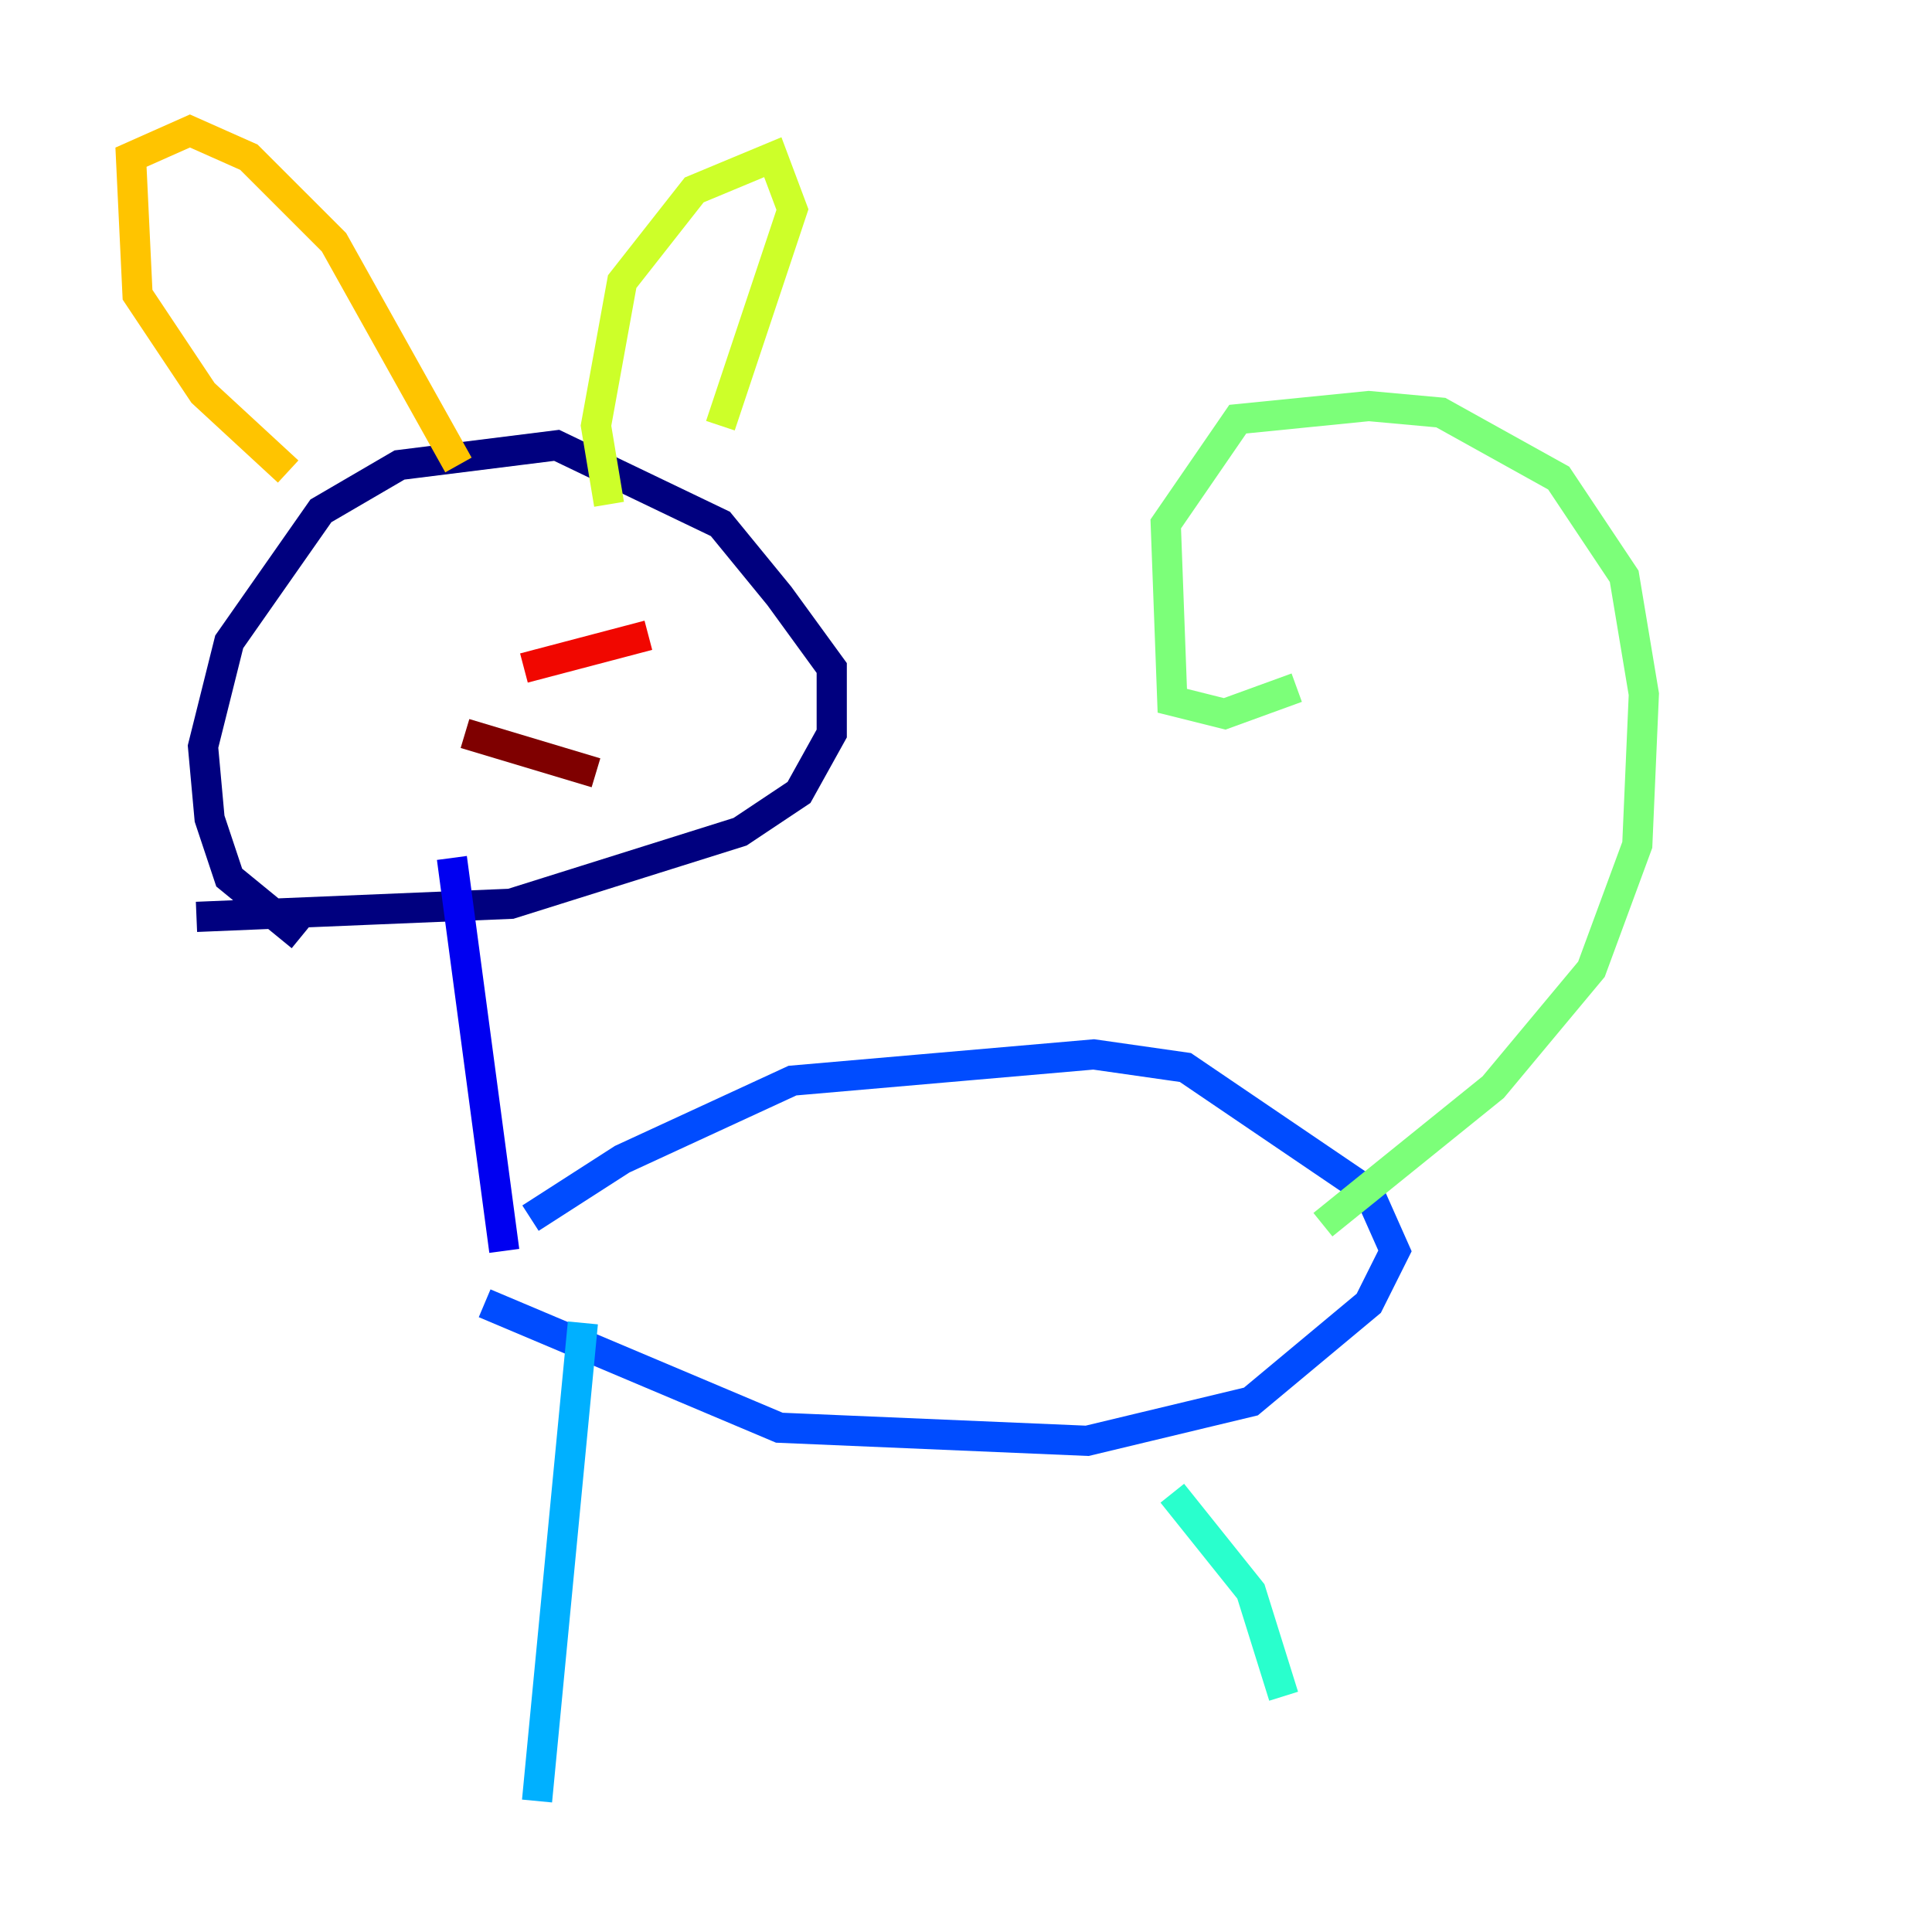 <?xml version="1.0" encoding="utf-8" ?>
<svg baseProfile="tiny" height="128" version="1.2" viewBox="0,0,128,128" width="128" xmlns="http://www.w3.org/2000/svg" xmlns:ev="http://www.w3.org/2001/xml-events" xmlns:xlink="http://www.w3.org/1999/xlink"><defs /><polyline fill="none" points="19.959,62.047 15.186,58.142 13.885,54.237 13.451,49.464 15.186,42.522 21.261,33.844 26.468,30.807 36.881,29.505 47.729,34.712 51.634,39.485 55.105,44.258 55.105,48.597 52.936,52.502 49.031,55.105 33.844,59.878 13.017,60.746" stroke="#00007f" stroke-width="2" /><polyline fill="none" points="29.939,56.841 33.41,82.875" stroke="#0000f1" stroke-width="2" /><polyline fill="none" points="35.146,80.705 41.22,76.8 52.502,71.593 72.461,69.858 78.536,70.725 90.685,78.969 92.42,82.875 90.685,86.346 82.875,92.854 72.027,95.458 51.634,94.59 32.108,86.346" stroke="#004cff" stroke-width="2" /><polyline fill="none" points="38.617,87.647 35.58,119.322" stroke="#00b0ff" stroke-width="2" /><polyline fill="none" points="77.668,98.929 82.875,105.437 85.044,112.38" stroke="#29ffcd" stroke-width="2" /><polyline fill="none" points="87.647,81.139 98.929,72.027 105.437,64.217 108.475,55.973 108.909,45.993 107.607,38.183 103.268,31.675 95.458,27.336 90.685,26.902 82.007,27.77 77.234,34.712 77.668,46.427 81.139,47.295 85.912,45.559" stroke="#7cff79" stroke-width="2" /><polyline fill="none" points="40.352,33.41 39.485,28.203 41.22,18.658 45.993,12.583 51.2,10.414 52.502,13.885 47.729,28.203" stroke="#cdff29" stroke-width="2" /><polyline fill="none" points="30.373,30.807 22.129,16.054 16.488,10.414 12.583,8.678 8.678,10.414 9.112,19.525 13.451,26.034 19.091,31.241" stroke="#ffc400" stroke-width="2" /><polyline fill="none" points="30.373,44.691 30.373,44.691" stroke="#ff6700" stroke-width="2" /><polyline fill="none" points="34.712,44.258 42.956,42.088" stroke="#f10700" stroke-width="2" /><polyline fill="none" points="30.807,48.597 39.485,51.2" stroke="#7f0000" stroke-width="2" /></svg>